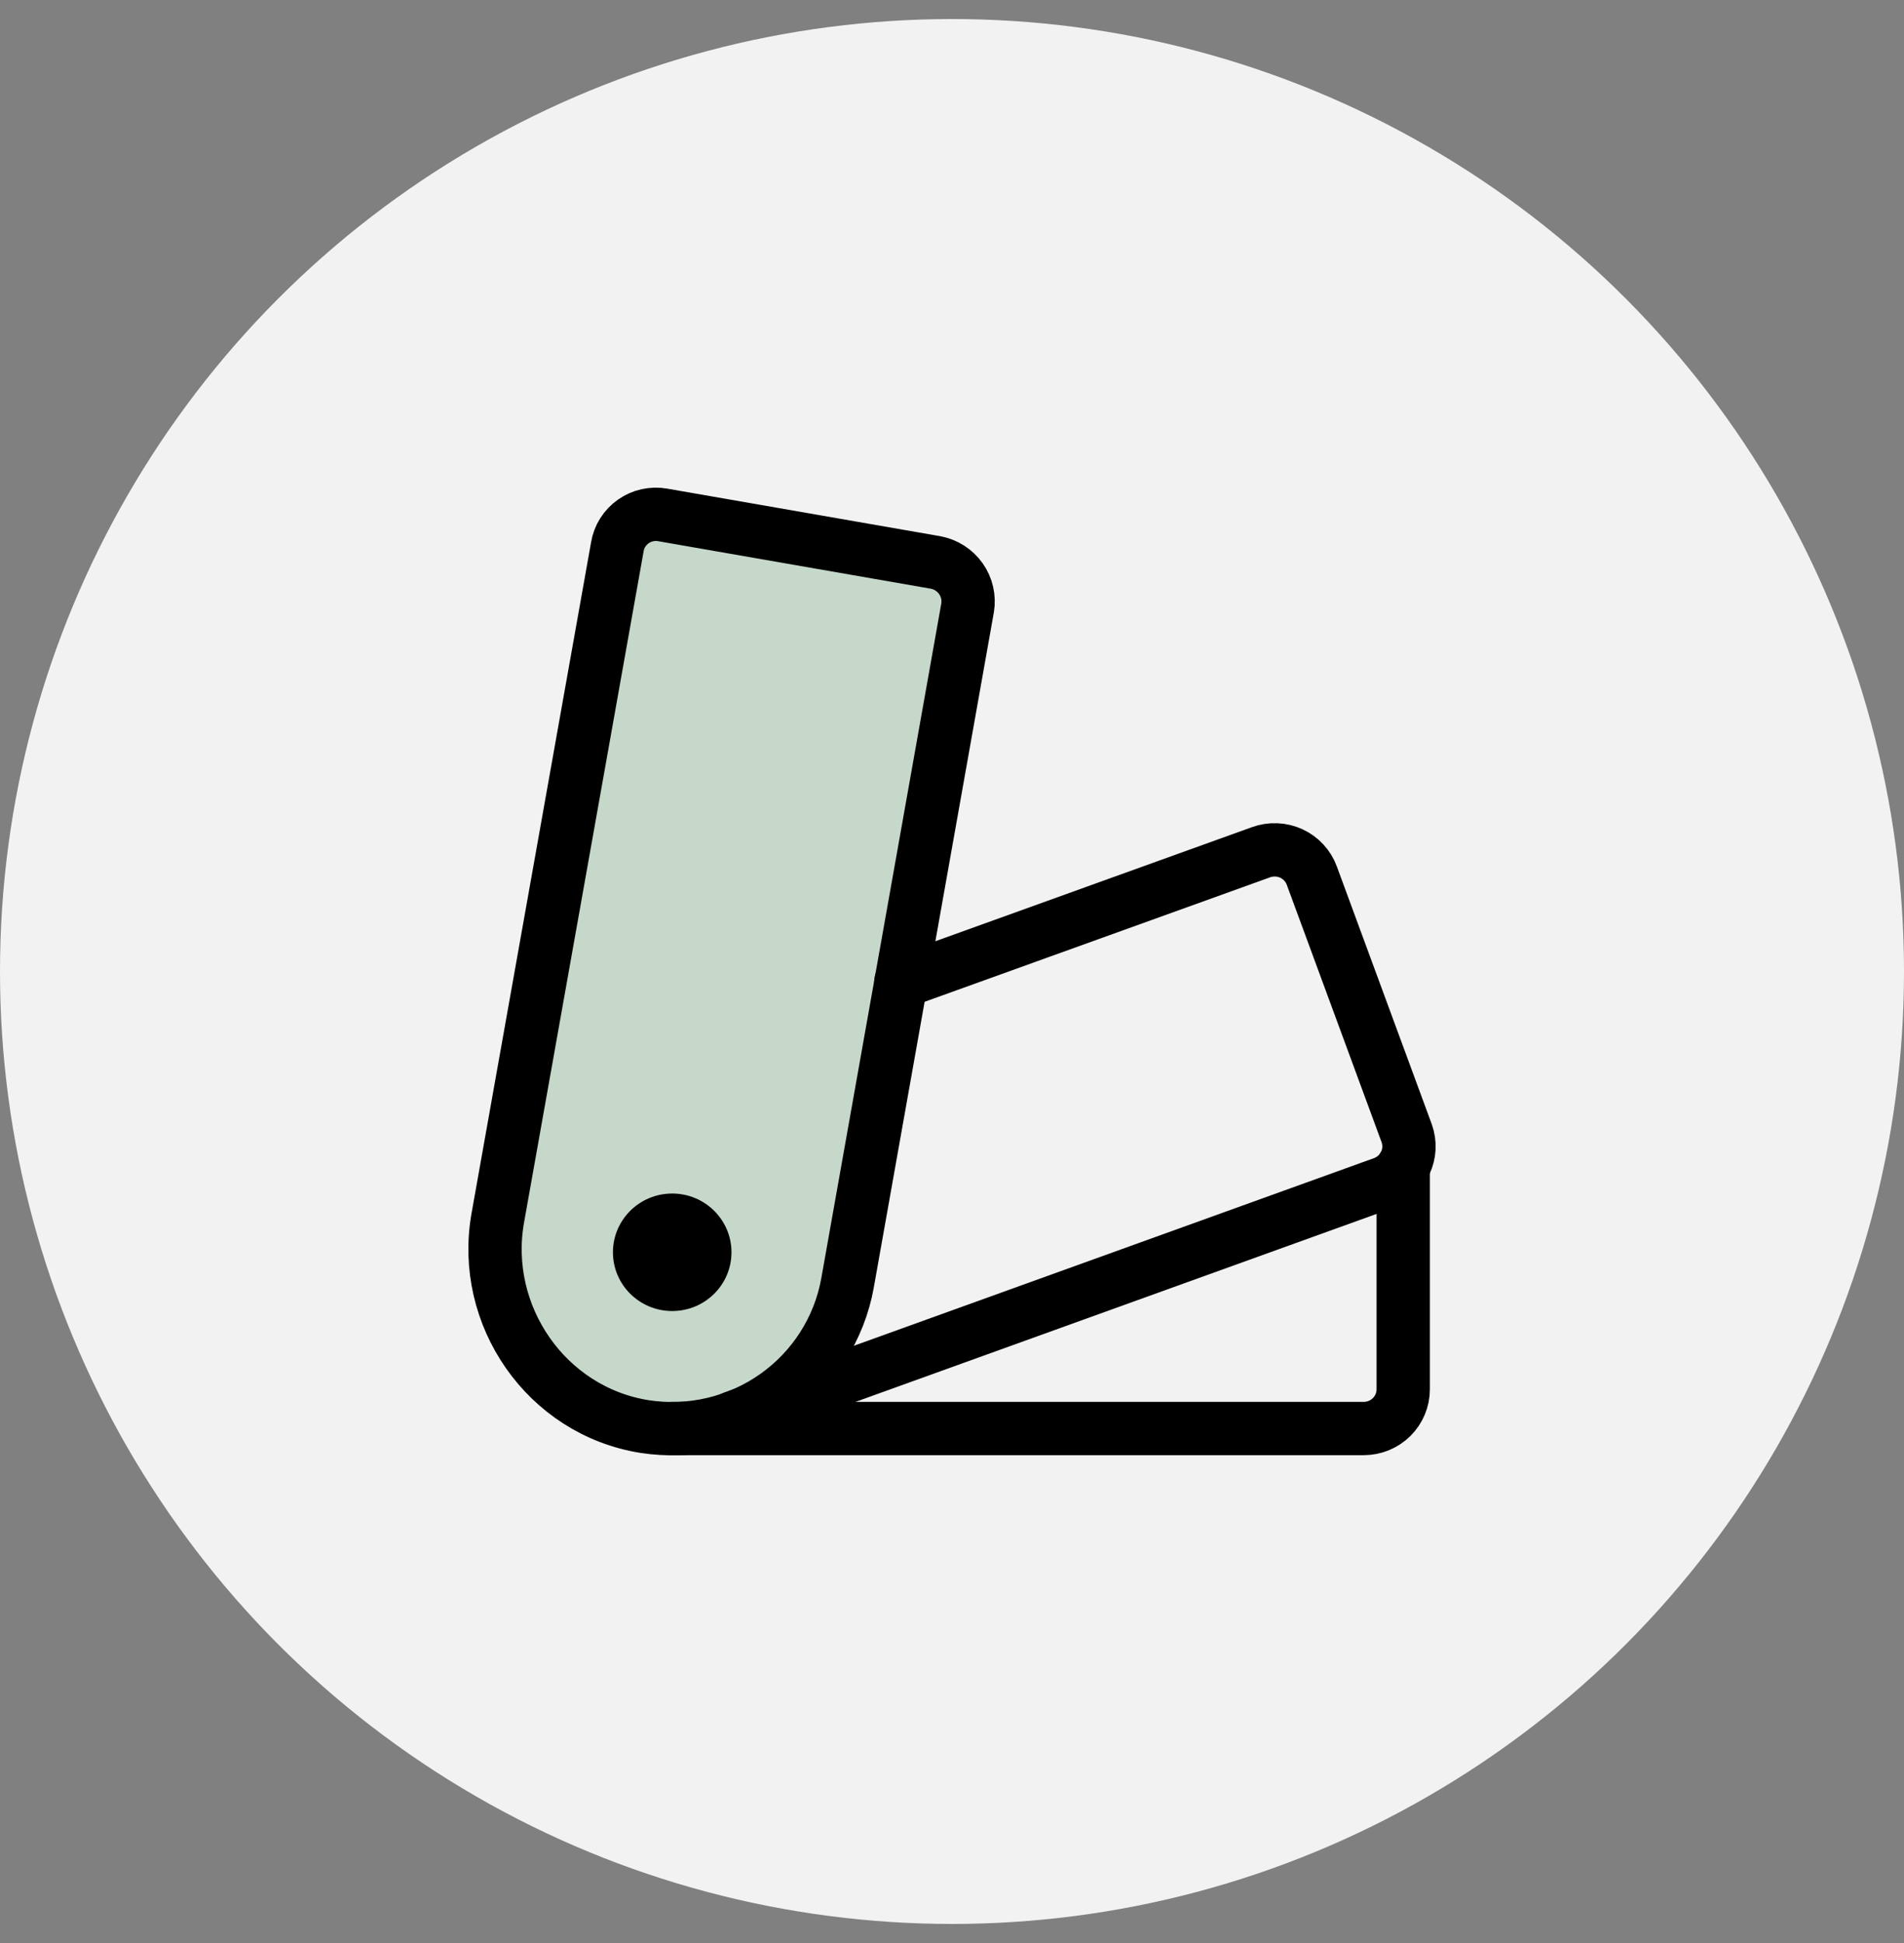 <svg width="50" height="51" viewBox="0 0 50 51" fill="none" xmlns="http://www.w3.org/2000/svg">
<rect x="0" y="0" width="50" height="51" fill="#808080" stroke="none"/>
<circle cx="25" cy="25.5" r="25" fill="#F2F2F2"/>
<path opacity="0.5" d="M13.072 31.97L16.212 14.351C16.234 14.219 16.282 14.091 16.354 13.977C16.426 13.863 16.521 13.764 16.632 13.686C16.743 13.608 16.868 13.553 17.001 13.524C17.134 13.495 17.271 13.492 17.405 13.516L24.566 14.763C24.836 14.813 25.076 14.966 25.234 15.19C25.391 15.413 25.454 15.689 25.409 15.958L22.256 33.679C22.041 34.873 21.362 35.935 20.366 36.638C19.369 37.342 18.134 37.631 16.925 37.444C14.344 37.033 12.618 34.527 13.072 31.97Z" fill="#9BBEA2"/>
<path d="M13.072 31.97L16.212 14.351C16.234 14.219 16.282 14.091 16.354 13.977C16.426 13.863 16.521 13.764 16.632 13.686C16.743 13.608 16.868 13.553 17.001 13.524C17.134 13.495 17.271 13.492 17.405 13.516L24.566 14.763C24.836 14.813 25.076 14.966 25.234 15.19C25.391 15.413 25.454 15.689 25.409 15.958L22.256 33.679C22.041 34.873 21.362 35.935 20.366 36.638C19.369 37.342 18.134 37.631 16.925 37.444C14.344 37.033 12.618 34.527 13.072 31.97Z" stroke="black" stroke-width="1.4" stroke-linecap="round" stroke-linejoin="round"/>
<path d="M23.657 25.776L33.114 22.37C33.242 22.323 33.379 22.302 33.516 22.308C33.653 22.313 33.788 22.346 33.912 22.403C34.036 22.46 34.147 22.541 34.24 22.642C34.332 22.742 34.404 22.859 34.45 22.987L36.941 29.747C37.032 30.002 37.019 30.284 36.902 30.529C36.785 30.775 36.575 30.965 36.318 31.058L19.247 37.213" stroke="black" stroke-width="1.4" stroke-linecap="round" stroke-linejoin="round"/>
<path d="M36.849 30.621V36.468C36.849 36.741 36.739 37.002 36.545 37.195C36.35 37.388 36.086 37.496 35.811 37.496H17.65" stroke="black" stroke-width="1.4" stroke-linecap="round" stroke-linejoin="round"/>
<path d="M17.652 34.412C18.512 34.412 19.209 33.722 19.209 32.87C19.209 32.019 18.512 31.328 17.652 31.328C16.793 31.328 16.096 32.019 16.096 32.87C16.096 33.722 16.793 34.412 17.652 34.412Z" fill="black"/>
</svg>
